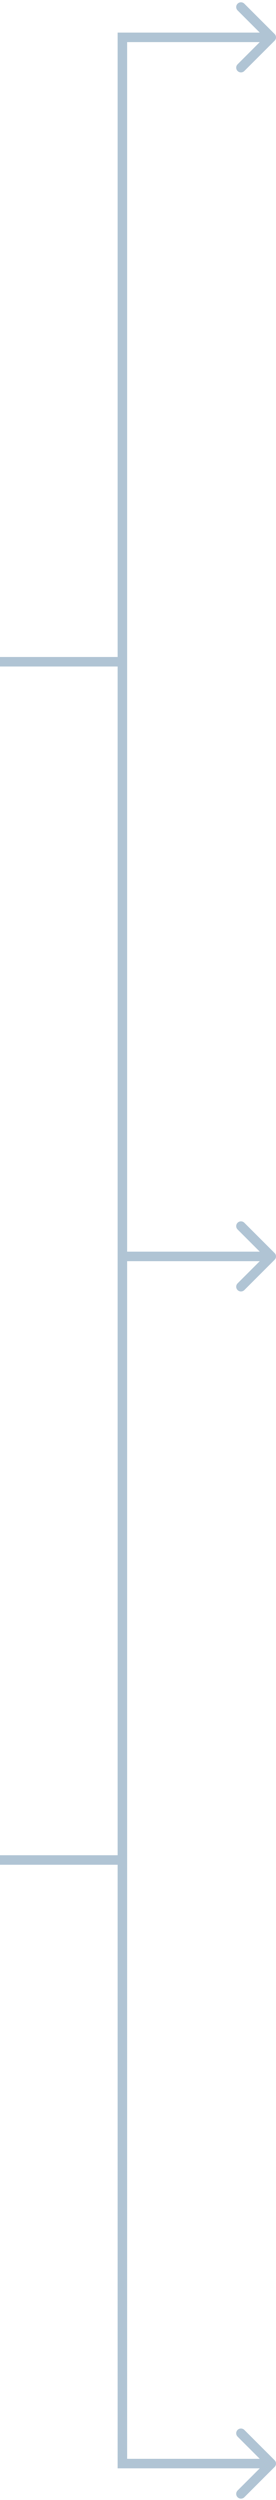 <svg  width="58" height="525" viewBox="0 0 58 525" fill="none" xmlns="http://www.w3.org/2000/svg">
                          <path d="M57.707 264.551C58.098 264.16 58.098 263.527 57.707 263.137L51.343 256.773C50.953 256.382 50.319 256.382 49.929 256.773C49.538 257.163 49.538 257.796 49.929 258.187L55.586 263.844L49.929 269.501C49.538 269.891 49.538 270.524 49.929 270.915C50.319 271.305 50.953 271.305 51.343 270.915L57.707 264.551ZM25.719 7.844L25.719 6.844L24.719 6.844L24.719 7.844L25.719 7.844ZM57.707 8.551C58.098 8.16 58.098 7.527 57.707 7.137L51.343 0.773C50.953 0.382 50.319 0.382 49.929 0.773C49.538 1.163 49.538 1.796 49.929 2.187L55.586 7.844L49.929 13.501C49.538 13.891 49.538 14.524 49.929 14.915C50.319 15.305 50.953 15.305 51.343 14.915L57.707 8.551ZM25.719 517.344L24.719 517.344L24.719 518.344L25.719 518.344L25.719 517.344ZM57.707 518.051C58.098 517.66 58.098 517.027 57.707 516.637L51.343 510.273C50.953 509.882 50.319 509.882 49.929 510.273C49.538 510.663 49.538 511.296 49.929 511.687L55.586 517.344L49.929 523.001C49.538 523.391 49.538 524.024 49.929 524.415C50.319 524.805 50.953 524.805 51.343 524.415L57.707 518.051ZM25.719 264.844L57 264.844L57 262.844L25.719 262.844L25.719 264.844ZM25.719 8.844L57 8.844L57 6.844L25.719 6.844L25.719 8.844ZM26.719 263.844L26.719 138.966L24.719 138.966L24.719 263.844L26.719 263.844ZM26.719 138.966L26.719 7.844L24.719 7.844L24.719 138.966L26.719 138.966ZM25.719 137.966L-1.65831e-05 137.966L-1.64957e-05 139.966L25.719 139.966L25.719 137.966ZM25.719 518.344L57 518.344L57 516.344L25.719 516.344L25.719 518.344ZM24.719 263.844L24.719 390.594L26.719 390.594L26.719 263.844L24.719 263.844ZM24.719 390.594L24.719 517.344L26.719 517.344L26.719 390.594L24.719 390.594ZM25.719 389.594L-1.65831e-05 389.594L-1.64957e-05 391.594L25.719 391.594L25.719 389.594Z" fill="#B0C4D4"/>
                        </svg> 
